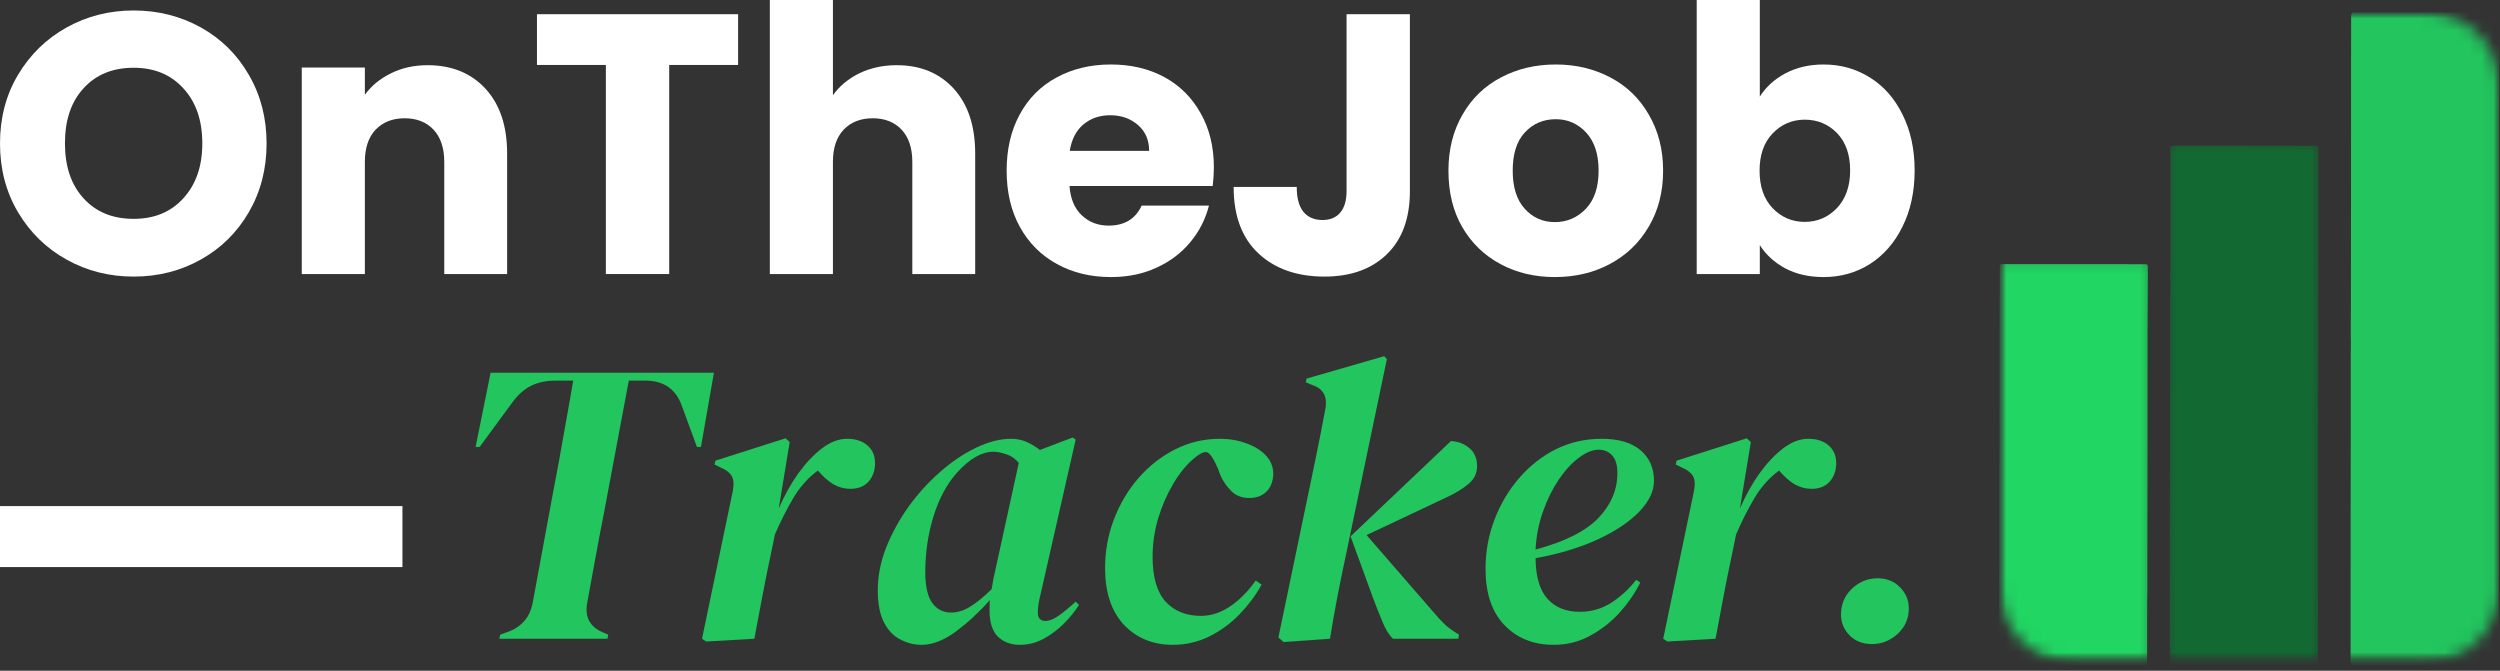 <svg width="205" height="55" viewBox="0 0 205 55" fill="none" xmlns="http://www.w3.org/2000/svg">
<rect x="0" y="0" width="205" height="55" fill="#333333" stroke="none"/>
<mask id="mask0_361_325" style="mask-type:luminance" maskUnits="userSpaceOnUse" x="191" y="1" width="14" height="54">
<path d="M191.976 1H205V54.193H191.976V1Z" fill="white"/>
</mask>
<g mask="url(#mask0_361_325)">
<mask id="mask1_361_325" style="mask-type:luminance" maskUnits="userSpaceOnUse" x="164" y="1" width="41" height="54">
<path d="M164 7.045V48.268C164 51.605 166.704 54.313 170.045 54.313H198.902C202.239 54.313 204.946 51.605 204.946 48.268V7.045C204.946 3.708 202.239 1 198.902 1H170.045C166.704 1 164 3.708 164 7.045Z" fill="white"/>
</mask>
<g mask="url(#mask1_361_325)">
<path d="M192.766 27.792C192.766 27.392 192.766 26.995 192.766 26.596C192.769 26.057 192.775 25.516 192.775 24.977C192.778 22.742 192.778 20.504 192.782 18.268C192.782 16.272 192.785 14.279 192.785 12.283C192.788 9.834 192.788 7.388 192.788 4.942C192.791 3.733 192.791 2.524 192.794 1.315C192.794 1.069 192.848 1.016 193.096 1.016C194.375 1.016 195.656 1.016 196.934 1.016C198.936 1.019 200.936 1.022 202.938 1.022C203.52 1.022 204.1 1.022 204.682 1.025C204.884 1.025 204.94 1.082 204.94 1.286C204.94 3.364 204.94 5.442 204.937 7.52C204.937 9.749 204.937 11.981 204.934 14.21C204.934 15.989 204.931 17.768 204.928 19.547C204.928 21.048 204.928 22.55 204.928 24.052C204.924 24.675 204.909 25.295 204.918 25.919C204.924 26.259 204.915 26.599 204.921 26.939C204.931 27.464 204.915 27.993 204.915 28.522C204.912 30.776 204.912 33.031 204.909 35.282C204.909 37.514 204.906 39.743 204.906 41.975C204.902 44.185 204.902 46.398 204.902 48.611C204.899 50.494 204.899 52.38 204.896 54.263C204.896 54.495 204.843 54.552 204.603 54.552C202.179 54.549 199.755 54.549 197.331 54.546C195.911 54.546 194.491 54.543 193.071 54.543C193.052 54.543 193.037 54.543 193.018 54.543C192.797 54.54 192.75 54.492 192.75 54.272C192.75 52.682 192.75 51.089 192.75 49.499C192.753 47.286 192.753 45.076 192.753 42.863C192.756 40.867 192.756 38.871 192.76 36.875C192.76 34.875 192.76 32.873 192.763 30.871C192.766 30.008 192.753 29.146 192.772 28.283C192.778 28.119 192.775 27.956 192.775 27.792C192.772 27.792 192.769 27.792 192.766 27.792Z" fill="#22C55E"/>
</g>
</g>
<mask id="mask2_361_325" style="mask-type:luminance" maskUnits="userSpaceOnUse" x="177" y="11" width="14" height="44">
<path d="M177.468 11.477H190.364V54.193H177.468V11.477Z" fill="white"/>
</mask>
<g mask="url(#mask2_361_325)">
<mask id="mask3_361_325" style="mask-type:luminance" maskUnits="userSpaceOnUse" x="164" y="1" width="41" height="54">
<path d="M164 7.045V48.268C164 51.605 166.704 54.313 170.045 54.313H198.902C202.239 54.313 204.946 51.605 204.946 48.268V7.045C204.946 3.708 202.239 1 198.902 1H170.045C166.704 1 164 3.708 164 7.045Z" fill="white"/>
</mask>
<g mask="url(#mask3_361_325)">
<path d="M177.937 33.238C177.937 32.905 177.937 32.571 177.937 32.237C177.941 31.85 177.95 31.463 177.95 31.075C177.953 28.705 177.953 26.334 177.956 23.963C177.956 21.621 177.959 19.279 177.963 16.94C177.963 15.384 177.966 13.829 177.966 12.274C177.966 12.233 177.966 12.192 177.966 12.148C177.972 12.013 178.019 11.959 178.155 11.94C178.205 11.934 178.259 11.937 178.312 11.937C180.777 11.94 183.242 11.94 185.707 11.943C186.271 11.943 186.834 11.94 187.398 11.943C188.226 11.947 189.051 11.95 189.879 11.953C190.074 11.956 190.115 11.997 190.112 12.195C190.112 13.832 190.112 15.469 190.112 17.107C190.109 19.062 190.109 21.017 190.105 22.972C190.105 24.949 190.102 26.926 190.102 28.903C190.099 29.542 190.102 30.184 190.099 30.824C190.099 31.327 190.09 31.831 190.087 32.335C190.083 33.484 190.083 34.633 190.083 35.782C190.083 37.762 190.08 39.739 190.08 41.717C190.077 43.678 190.077 45.636 190.077 47.598C190.074 49.833 190.071 52.068 190.071 54.307C190.071 54.514 190.027 54.555 189.803 54.555C188.818 54.555 187.832 54.555 186.844 54.555C184.152 54.552 181.457 54.552 178.762 54.549C178.583 54.549 178.4 54.549 178.218 54.549C177.944 54.546 177.922 54.527 177.922 54.263C177.922 53.022 177.922 51.785 177.925 50.547C177.925 48.221 177.928 45.898 177.928 43.574C177.931 41.603 177.931 39.629 177.934 37.658C177.934 36.273 177.937 34.888 177.937 33.503C177.937 33.415 177.937 33.327 177.937 33.238Z" fill="#126A32"/>
</g>
</g>
<mask id="mask4_361_325" style="mask-type:luminance" maskUnits="userSpaceOnUse" x="164" y="21" width="13" height="34">
<path d="M164 21.149H176.662V54.193H164V21.149Z" fill="white"/>
</mask>
<g mask="url(#mask4_361_325)">
<mask id="mask5_361_325" style="mask-type:luminance" maskUnits="userSpaceOnUse" x="164" y="1" width="41" height="54">
<path d="M164 7.045V48.268C164 51.605 166.704 54.313 170.045 54.313H198.902C202.239 54.313 204.946 51.605 204.946 48.268V7.045C204.946 3.708 202.239 1 198.902 1H170.045C166.704 1 164 3.708 164 7.045Z" fill="white"/>
</mask>
<g mask="url(#mask5_361_325)">
<path d="M170.001 54.54C168.08 54.54 166.163 54.54 164.242 54.54C163.928 54.54 163.915 54.527 163.915 54.212C163.915 52.751 163.915 51.291 163.921 49.83C163.921 49.471 163.931 49.115 163.931 48.759C163.94 46.423 163.94 44.087 163.94 41.751C163.943 38.946 163.946 36.141 163.95 33.336C163.95 30.959 163.95 28.582 163.956 26.205C163.956 25.818 163.962 25.434 163.965 25.047C163.981 24.011 163.975 22.972 163.975 21.933C163.975 21.905 163.975 21.873 163.975 21.845C163.978 21.719 164.013 21.678 164.139 21.662C164.189 21.653 164.242 21.656 164.296 21.656C167.923 21.659 171.55 21.659 175.18 21.662C175.39 21.662 175.601 21.659 175.812 21.662C175.86 21.662 175.907 21.662 175.954 21.668C176.089 21.694 176.121 21.728 176.121 21.87C176.124 22.251 176.121 22.632 176.121 23.013C176.121 23.548 176.127 24.083 176.118 24.615C176.115 24.99 176.111 25.364 176.108 25.739C176.096 26.781 176.102 27.826 176.102 28.872C176.099 31.412 176.096 33.953 176.096 36.494C176.093 39.277 176.089 42.06 176.086 44.84C176.086 46.039 176.089 47.236 176.083 48.432C176.08 48.778 176.074 49.121 176.07 49.468C176.061 51.07 176.064 52.669 176.064 54.272C176.064 54.3 176.064 54.332 176.064 54.36C176.058 54.495 176.02 54.533 175.882 54.543C175.847 54.546 175.812 54.546 175.775 54.546C173.851 54.546 171.924 54.546 170.001 54.546C170.001 54.543 170.001 54.543 170.001 54.54Z" fill="#21D663"/>
</g>
</g>
<path d="M10.958 22.68C8.959 22.68 7.126 22.218 5.46 21.287C3.79 20.361 2.463 19.063 1.47 17.392C0.487 15.726 0 13.851 0 11.76C0 9.675 0.487 7.804 1.47 6.147C2.463 4.482 3.79 3.183 5.46 2.253C7.126 1.327 8.959 0.859 10.958 0.859C12.968 0.859 14.805 1.327 16.476 2.253C18.142 3.183 19.454 4.482 20.409 6.147C21.373 7.804 21.86 9.675 21.86 11.76C21.86 13.851 21.373 15.726 20.409 17.392C19.44 19.063 18.122 20.361 16.457 21.287C14.8 22.218 12.968 22.68 10.958 22.68ZM10.958 17.946C12.662 17.946 14.023 17.383 15.044 16.247C16.075 15.116 16.59 13.622 16.59 11.76C16.59 9.88 16.075 8.376 15.044 7.255C14.023 6.124 12.662 5.556 10.958 5.556C9.24 5.556 7.87 6.119 6.854 7.236C5.832 8.343 5.326 9.851 5.326 11.76C5.326 13.646 5.832 15.149 6.854 16.266C7.87 17.387 9.24 17.946 10.958 17.946Z" fill="white"/>
<path d="M35.055 5.346C37.04 5.346 38.625 5.99 39.808 7.274C40.992 8.562 41.584 10.328 41.584 12.581V22.471H36.429V13.268C36.429 12.137 36.133 11.259 35.551 10.634C34.964 10.013 34.176 9.698 33.184 9.698C32.191 9.698 31.394 10.013 30.797 10.634C30.21 11.259 29.919 12.137 29.919 13.268V22.471H24.745V5.536H29.919V7.77C30.453 7.035 31.165 6.448 32.057 6.014C32.945 5.57 33.947 5.346 35.055 5.346Z" fill="white"/>
<path d="M60.525 1.165V5.326H54.874V22.471H49.681V5.326H44.031V1.165H60.525Z" fill="white"/>
<path d="M73.531 5.346C75.479 5.346 77.035 5.99 78.209 7.274C79.378 8.562 79.965 10.328 79.965 12.581V22.471H74.81V13.268C74.81 12.137 74.514 11.259 73.932 10.634C73.345 10.013 72.558 9.698 71.565 9.698C70.572 9.698 69.775 10.013 69.178 10.634C68.591 11.259 68.3 12.137 68.3 13.268V22.471H63.127V0H68.3V7.808C68.835 7.059 69.551 6.462 70.458 6.014C71.374 5.57 72.395 5.346 73.531 5.346Z" fill="white"/>
<path d="M99.537 13.727C99.537 14.213 99.503 14.719 99.441 15.254H87.7C87.776 16.299 88.111 17.101 88.712 17.66C89.308 18.223 90.039 18.5 90.907 18.5C92.206 18.5 93.108 17.955 93.618 16.858H99.136C98.854 17.965 98.343 18.967 97.608 19.855C96.869 20.747 95.938 21.449 94.821 21.955C93.714 22.466 92.473 22.719 91.098 22.719C89.442 22.719 87.967 22.366 86.669 21.65C85.371 20.938 84.359 19.927 83.634 18.614C82.908 17.306 82.545 15.765 82.545 13.994C82.545 12.238 82.898 10.706 83.615 9.393C84.326 8.071 85.333 7.059 86.631 6.357C87.929 5.646 89.418 5.288 91.098 5.288C92.74 5.288 94.196 5.632 95.47 6.319C96.74 7.007 97.733 7.995 98.448 9.278C99.174 10.553 99.537 12.037 99.537 13.727ZM94.229 12.371C94.229 11.483 93.924 10.777 93.313 10.252C92.702 9.718 91.943 9.45 91.041 9.45C90.163 9.45 89.423 9.708 88.826 10.214C88.239 10.71 87.872 11.431 87.719 12.371H94.229Z" fill="white"/>
<path d="M115.611 1.165V15.674C115.611 17.917 114.972 19.645 113.702 20.867C112.442 22.079 110.743 22.68 108.605 22.68C106.352 22.68 104.543 22.046 103.183 20.771C101.832 19.502 101.159 17.688 101.159 15.33H106.333C106.333 16.223 106.509 16.896 106.867 17.354C107.235 17.812 107.765 18.041 108.452 18.041C109.072 18.041 109.559 17.841 109.903 17.43C110.246 17.025 110.418 16.438 110.418 15.674V1.165H115.611Z" fill="white"/>
<path d="M127.497 22.719C125.841 22.719 124.352 22.366 123.03 21.65C121.703 20.938 120.663 19.927 119.899 18.614C119.145 17.306 118.772 15.765 118.772 13.994C118.772 12.266 119.154 10.739 119.918 9.412C120.682 8.076 121.732 7.059 123.068 6.357C124.404 5.646 125.903 5.288 127.574 5.288C129.225 5.288 130.724 5.646 132.06 6.357C133.396 7.059 134.446 8.076 135.21 9.412C135.983 10.739 136.375 12.266 136.375 13.994C136.375 15.741 135.979 17.273 135.191 18.595C134.413 19.922 133.349 20.938 132.003 21.65C130.666 22.366 129.163 22.719 127.497 22.719ZM127.497 18.213C128.49 18.213 129.335 17.85 130.036 17.125C130.733 16.399 131.086 15.359 131.086 13.994C131.086 12.648 130.747 11.608 130.075 10.882C129.397 10.147 128.566 9.775 127.574 9.775C126.552 9.775 125.707 10.137 125.034 10.863C124.371 11.579 124.042 12.619 124.042 13.994C124.042 15.359 124.371 16.399 125.034 17.125C125.693 17.85 126.514 18.213 127.497 18.213Z" fill="white"/>
<path d="M144.304 7.923C144.801 7.135 145.497 6.501 146.404 6.014C147.321 5.532 148.361 5.288 149.535 5.288C150.934 5.288 152.199 5.646 153.334 6.357C154.466 7.059 155.358 8.071 156.007 9.393C156.666 10.706 157 12.233 157 13.975C157 15.722 156.666 17.254 156.007 18.576C155.358 19.903 154.466 20.924 153.334 21.65C152.199 22.366 150.934 22.719 149.535 22.719C148.337 22.719 147.292 22.48 146.404 22.012C145.512 21.53 144.81 20.895 144.304 20.103V22.471H139.13V0H144.304V7.923ZM151.712 13.975C151.712 12.677 151.354 11.66 150.643 10.92C149.927 10.185 149.044 9.813 147.989 9.813C146.958 9.813 146.08 10.19 145.354 10.939C144.638 11.693 144.285 12.71 144.285 13.994C144.285 15.292 144.638 16.318 145.354 17.068C146.08 17.822 146.958 18.194 147.989 18.194C149.02 18.194 149.898 17.822 150.623 17.068C151.349 16.304 151.712 15.273 151.712 13.975Z" fill="white"/>
<path d="M40.938 52.376L41.021 52.043L41.812 51.751C42.823 51.335 43.443 50.585 43.667 49.501L45.271 40.814C45.448 39.887 45.646 38.85 45.854 37.71C46.062 36.574 46.26 35.439 46.458 34.314C46.667 33.178 46.844 32.142 47 31.21H45.583C44.792 31.21 44.104 31.355 43.521 31.647C42.948 31.939 42.438 32.407 41.979 33.043L39.333 36.647H39L40.229 30.564H58.542L57.479 36.647H57.146L55.917 33.293C55.427 31.907 54.427 31.21 52.917 31.21H51.562L49.521 42.085C49.297 43.21 49.068 44.418 48.833 45.71C48.594 47.001 48.365 48.251 48.146 49.46C47.948 50.616 48.38 51.413 49.438 51.855L49.875 52.043L49.812 52.376H40.938Z" fill="#22C55E"/>
<path d="M57.899 52.605L57.566 52.376L60.087 40.272C60.196 39.704 60.16 39.282 59.983 39.001C59.8 38.725 59.504 38.501 59.087 38.335L58.587 38.085L58.67 37.772L64.42 35.939L64.754 36.251L63.858 41.689C64.316 40.637 64.847 39.678 65.462 38.814C66.087 37.954 66.738 37.267 67.42 36.751C68.097 36.241 68.779 35.98 69.462 35.98C70.154 35.98 70.712 36.163 71.129 36.522C71.545 36.887 71.754 37.366 71.754 37.96C71.754 38.585 71.571 39.1 71.212 39.501C70.847 39.892 70.358 40.085 69.733 40.085C69.243 40.085 68.779 39.96 68.337 39.71C67.904 39.449 67.483 39.074 67.066 38.585C66.285 39.157 65.618 39.897 65.066 40.814C64.524 41.73 64.014 42.73 63.545 43.814L63.233 45.335C62.983 46.501 62.743 47.668 62.524 48.835C62.3 50.001 62.076 51.184 61.858 52.376L57.899 52.605Z" fill="#22C55E"/>
<path d="M75.582 52.876C74.967 52.876 74.383 52.73 73.832 52.439C73.274 52.163 72.821 51.689 72.477 51.022C72.144 50.355 71.977 49.491 71.977 48.418C71.977 47.241 72.207 46.064 72.665 44.897C73.133 43.72 73.753 42.595 74.519 41.522C75.295 40.454 76.154 39.512 77.102 38.689C78.045 37.855 79.024 37.199 80.04 36.71C81.05 36.225 82.008 35.98 82.915 35.98C83.358 35.98 83.774 36.064 84.165 36.23C84.55 36.397 84.92 36.621 85.269 36.897L87.957 35.876L88.207 36.043L85.332 48.71C85.175 49.324 85.102 49.829 85.102 50.23C85.102 50.689 85.311 50.918 85.727 50.918C86.029 50.918 86.383 50.782 86.79 50.501C87.207 50.21 87.675 49.824 88.207 49.335L88.477 49.605C88.144 50.137 87.727 50.647 87.227 51.147C86.738 51.637 86.191 52.043 85.582 52.376C84.967 52.71 84.321 52.876 83.644 52.876C82.894 52.876 82.29 52.652 81.832 52.21C81.373 51.751 81.144 51.043 81.144 50.085C81.144 49.782 81.149 49.491 81.165 49.21C80.29 50.199 79.358 51.059 78.373 51.793C77.383 52.512 76.457 52.876 75.582 52.876ZM75.873 46.918C75.873 48.085 76.066 48.934 76.457 49.46C76.842 49.975 77.358 50.23 77.998 50.23C78.524 50.23 79.05 50.064 79.582 49.73C80.108 49.397 80.686 48.928 81.311 48.314C81.352 48.053 81.399 47.772 81.457 47.48L83.54 37.96C83.258 37.616 82.92 37.376 82.519 37.251C82.128 37.116 81.774 37.043 81.457 37.043C80.508 37.043 79.524 37.605 78.498 38.73C77.675 39.637 77.029 40.824 76.561 42.293C76.102 43.767 75.873 45.309 75.873 46.918Z" fill="#22C55E"/>
<path d="M96.18 52.876C94.539 52.876 93.201 52.329 92.159 51.23C91.128 50.121 90.617 48.574 90.617 46.584C90.617 45.184 90.857 43.85 91.346 42.584C91.831 41.309 92.503 40.178 93.367 39.189C94.242 38.189 95.248 37.407 96.388 36.834C97.523 36.267 98.742 35.98 100.034 35.98C100.81 35.98 101.534 36.105 102.201 36.355C102.878 36.595 103.419 36.934 103.826 37.376C104.227 37.809 104.419 38.324 104.409 38.918C104.378 39.517 104.185 39.991 103.826 40.334C103.477 40.668 103.018 40.834 102.451 40.834C101.836 40.834 101.346 40.647 100.971 40.272C100.596 39.897 100.294 39.47 100.076 38.98L99.867 38.418C99.56 37.699 99.289 37.267 99.055 37.126C98.831 36.975 98.44 37.137 97.888 37.605C97.289 38.105 96.732 38.788 96.221 39.647C95.706 40.512 95.289 41.459 94.971 42.501C94.664 43.532 94.513 44.584 94.513 45.668C94.513 47.324 94.867 48.543 95.576 49.334C96.294 50.116 97.268 50.501 98.492 50.501C99.284 50.501 100.06 50.251 100.826 49.751C101.602 49.241 102.315 48.522 102.971 47.605L103.451 47.939C102.977 48.803 102.378 49.605 101.659 50.355C100.935 51.105 100.102 51.72 99.159 52.189C98.227 52.647 97.232 52.876 96.18 52.876Z" fill="#22C55E"/>
<path d="M105.246 52.647L104.829 52.272L107.808 37.959C107.959 37.199 108.11 36.439 108.266 35.689C108.417 34.939 108.563 34.178 108.704 33.397C108.829 32.47 108.475 31.866 107.641 31.584L107.079 31.355L107.141 31.043L113.496 29.209L113.725 29.439L110.412 45.293C110.121 46.642 109.871 47.866 109.662 48.959C109.454 50.043 109.251 51.183 109.058 52.376L105.246 52.647ZM114.225 52.376C113.902 52.074 113.61 51.6 113.35 50.959C113.084 50.324 112.834 49.689 112.6 49.064L110.746 43.98L118.975 36.168C119.569 36.199 120.079 36.392 120.496 36.751C120.912 37.1 121.121 37.595 121.121 38.23C121.121 38.803 120.891 39.282 120.433 39.668C119.975 40.058 119.376 40.428 118.641 40.772L112.058 43.876L117.975 50.689C118.225 50.954 118.444 51.178 118.641 51.355C118.85 51.522 119.089 51.699 119.371 51.876L119.641 52.043L119.579 52.376H114.225Z" fill="#22C55E"/>
<path d="M127.397 52.876C125.741 52.876 124.397 52.334 123.355 51.251C122.324 50.168 121.814 48.637 121.814 46.647C121.814 45.246 122.053 43.907 122.543 42.626C123.027 41.35 123.699 40.209 124.564 39.209C125.439 38.199 126.444 37.407 127.584 36.834C128.735 36.267 129.985 35.98 131.334 35.98C132.72 35.98 133.782 36.293 134.522 36.918C135.256 37.543 135.626 38.376 135.626 39.418C135.626 40.282 135.22 41.126 134.418 41.959C133.61 42.793 132.48 43.553 131.022 44.23C129.574 44.897 127.876 45.413 125.918 45.772C125.928 47.288 126.256 48.397 126.897 49.105C127.532 49.814 128.418 50.168 129.543 50.168C130.501 50.168 131.376 49.913 132.168 49.397C132.959 48.871 133.626 48.251 134.168 47.543L134.501 47.772C134.069 48.637 133.506 49.454 132.814 50.23C132.116 50.996 131.314 51.626 130.397 52.126C129.491 52.626 128.491 52.876 127.397 52.876ZM131.105 36.876C130.59 36.876 130.043 37.1 129.459 37.543C128.876 37.975 128.324 38.574 127.814 39.334C127.298 40.1 126.866 40.975 126.522 41.959C126.173 42.934 125.97 43.97 125.918 45.064C128.334 44.413 130.053 43.543 131.084 42.459C132.11 41.376 132.626 40.157 132.626 38.793C132.626 38.126 132.48 37.642 132.189 37.334C131.907 37.032 131.548 36.876 131.105 36.876Z" fill="#22C55E"/>
<path d="M136.716 52.605L136.383 52.376L138.904 40.272C139.013 39.704 138.977 39.282 138.8 39.001C138.617 38.725 138.32 38.501 137.904 38.335L137.404 38.085L137.487 37.772L143.237 35.939L143.57 36.251L142.675 41.689C143.133 40.637 143.664 39.678 144.279 38.814C144.904 37.954 145.555 37.267 146.237 36.751C146.914 36.241 147.597 35.98 148.279 35.98C148.972 35.98 149.529 36.163 149.945 36.522C150.362 36.887 150.57 37.366 150.57 37.96C150.57 38.585 150.388 39.1 150.029 39.501C149.664 39.892 149.175 40.085 148.55 40.085C148.06 40.085 147.597 39.96 147.154 39.71C146.722 39.449 146.3 39.074 145.883 38.585C145.102 39.157 144.435 39.897 143.883 40.814C143.341 41.73 142.831 42.73 142.362 43.814L142.05 45.335C141.8 46.501 141.56 47.668 141.341 48.835C141.117 50.001 140.893 51.184 140.675 52.376L136.716 52.605Z" fill="#22C55E"/>
<path d="M153.503 52.814C152.753 52.814 152.138 52.574 151.669 52.105C151.195 51.621 150.961 51.053 150.961 50.397C150.961 49.553 151.258 48.845 151.857 48.272C152.466 47.704 153.169 47.418 153.961 47.418C154.711 47.418 155.32 47.663 155.794 48.147C156.279 48.637 156.523 49.22 156.523 49.897C156.523 50.72 156.216 51.413 155.607 51.98C154.992 52.532 154.294 52.814 153.503 52.814Z" fill="#22C55E"/>
<path d="M0 44L33 44" stroke="white" stroke-width="5"/>
</svg>
